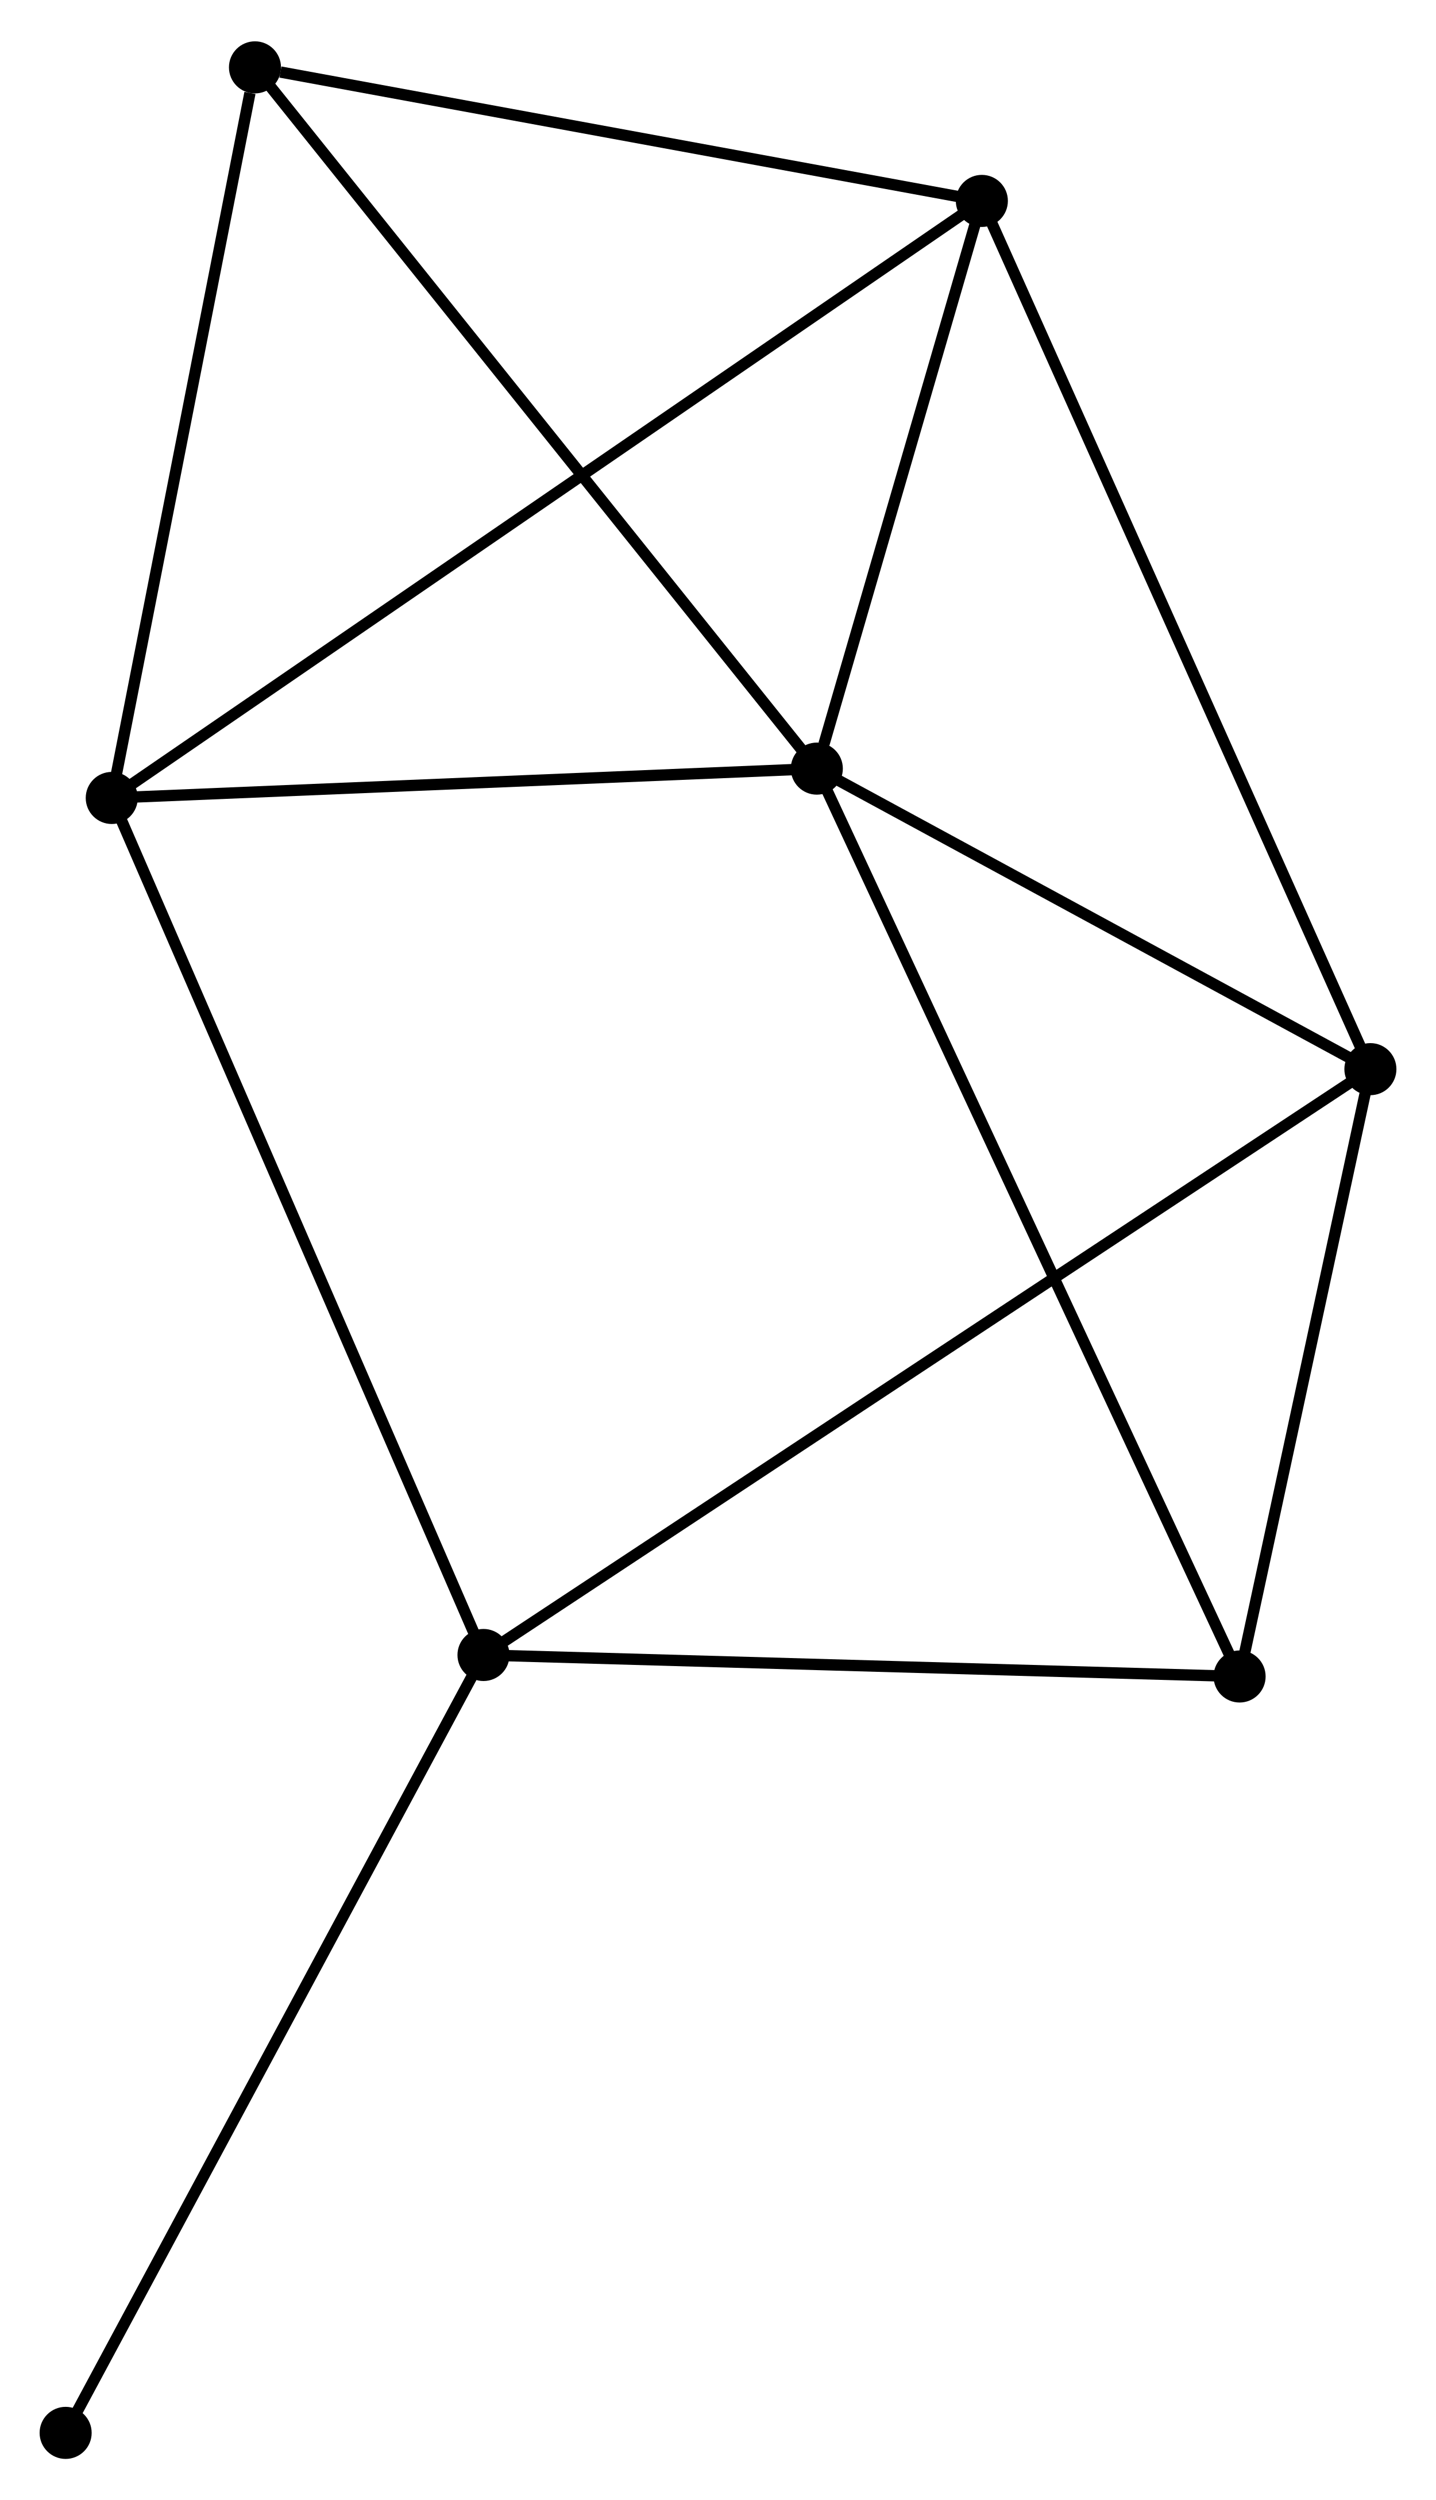 <?xml version="1.0" encoding="UTF-8" standalone="no"?>
<!DOCTYPE svg PUBLIC "-//W3C//DTD SVG 1.1//EN"
 "http://www.w3.org/Graphics/SVG/1.1/DTD/svg11.dtd">
<!-- Generated by graphviz version 2.36.0 (20140111.2315)
 -->
<!-- Title: %3 Pages: 1 -->
<svg width="127pt" height="221pt"
 viewBox="0.00 0.00 126.89 220.51" xmlns="http://www.w3.org/2000/svg" xmlns:xlink="http://www.w3.org/1999/xlink">
<g id="graph0" class="graph" transform="scale(1 1) rotate(0) translate(4 216.512)">
<title>%3</title>
<!-- 0 -->
<g id="node1" class="node"><title>0</title>
<ellipse fill="black" stroke="black" cx="68.177" cy="-148.78" rx="1.8" ry="1.8"/>
</g>
<!-- 2 -->
<g id="node2" class="node"><title>2</title>
<ellipse fill="black" stroke="black" cx="82.76" cy="-198.917" rx="1.8" ry="1.8"/>
</g>
<!-- 0&#45;&#45;2 -->
<g id="edge1" class="edge"><title>0&#45;&#45;2</title>
<path fill="none" stroke="black" d="M68.804,-150.934C71.203,-159.181 79.786,-188.69 82.152,-196.826"/>
</g>
<!-- 3 -->
<g id="node3" class="node"><title>3</title>
<ellipse fill="black" stroke="black" cx="117.093" cy="-122.239" rx="1.8" ry="1.8"/>
</g>
<!-- 0&#45;&#45;3 -->
<g id="edge2" class="edge"><title>0&#45;&#45;3</title>
<path fill="none" stroke="black" d="M69.805,-147.897C77.231,-143.867 107.866,-127.245 115.409,-123.152"/>
</g>
<!-- 4 -->
<g id="node4" class="node"><title>4</title>
<ellipse fill="black" stroke="black" cx="5.875" cy="-146.189" rx="1.8" ry="1.8"/>
</g>
<!-- 0&#45;&#45;4 -->
<g id="edge3" class="edge"><title>0&#45;&#45;4</title>
<path fill="none" stroke="black" d="M66.104,-148.694C56.645,-148.3 17.627,-146.678 8.02,-146.278"/>
</g>
<!-- 5 -->
<g id="node5" class="node"><title>5</title>
<ellipse fill="black" stroke="black" cx="105.535" cy="-68.602" rx="1.8" ry="1.8"/>
</g>
<!-- 0&#45;&#45;5 -->
<g id="edge4" class="edge"><title>0&#45;&#45;5</title>
<path fill="none" stroke="black" d="M68.957,-147.105C73.819,-136.671 99.909,-80.675 104.759,-70.268"/>
</g>
<!-- 6 -->
<g id="node6" class="node"><title>6</title>
<ellipse fill="black" stroke="black" cx="18.53" cy="-210.712" rx="1.8" ry="1.8"/>
</g>
<!-- 0&#45;&#45;6 -->
<g id="edge5" class="edge"><title>0&#45;&#45;6</title>
<path fill="none" stroke="black" d="M66.95,-150.311C60.141,-158.805 27.053,-200.08 19.897,-209.008"/>
</g>
<!-- 2&#45;&#45;3 -->
<g id="edge10" class="edge"><title>2&#45;&#45;3</title>
<path fill="none" stroke="black" d="M83.609,-197.021C88.359,-186.413 111.602,-134.503 116.274,-124.068"/>
</g>
<!-- 2&#45;&#45;4 -->
<g id="edge11" class="edge"><title>2&#45;&#45;4</title>
<path fill="none" stroke="black" d="M81.155,-197.816C71.149,-190.954 17.453,-154.129 7.472,-147.284"/>
</g>
<!-- 2&#45;&#45;6 -->
<g id="edge12" class="edge"><title>2&#45;&#45;6</title>
<path fill="none" stroke="black" d="M80.907,-199.257C71.693,-200.949 30.846,-208.451 20.779,-210.299"/>
</g>
<!-- 3&#45;&#45;5 -->
<g id="edge13" class="edge"><title>3&#45;&#45;5</title>
<path fill="none" stroke="black" d="M116.708,-120.454C114.953,-112.311 107.715,-78.719 105.933,-70.449"/>
</g>
<!-- 4&#45;&#45;6 -->
<g id="edge14" class="edge"><title>4&#45;&#45;6</title>
<path fill="none" stroke="black" d="M6.24,-148.051C8.056,-157.307 16.104,-198.34 18.087,-208.454"/>
</g>
<!-- 1 -->
<g id="node7" class="node"><title>1</title>
<ellipse fill="black" stroke="black" cx="38.723" cy="-70.5" rx="1.8" ry="1.8"/>
</g>
<!-- 1&#45;&#45;3 -->
<g id="edge6" class="edge"><title>1&#45;&#45;3</title>
<path fill="none" stroke="black" d="M40.36,-71.581C50.559,-78.314 105.292,-114.448 115.465,-121.164"/>
</g>
<!-- 1&#45;&#45;4 -->
<g id="edge7" class="edge"><title>1&#45;&#45;4</title>
<path fill="none" stroke="black" d="M37.911,-72.371C33.367,-82.843 11.129,-134.083 6.659,-144.384"/>
</g>
<!-- 1&#45;&#45;5 -->
<g id="edge8" class="edge"><title>1&#45;&#45;5</title>
<path fill="none" stroke="black" d="M40.651,-70.445C50.407,-70.168 94.252,-68.923 103.726,-68.654"/>
</g>
<!-- 7 -->
<g id="node8" class="node"><title>7</title>
<ellipse fill="black" stroke="black" cx="1.8" cy="-1.8" rx="1.8" ry="1.8"/>
</g>
<!-- 1&#45;&#45;7 -->
<g id="edge9" class="edge"><title>1&#45;&#45;7</title>
<path fill="none" stroke="black" d="M37.81,-68.802C32.746,-59.38 8.139,-13.594 2.816,-3.691"/>
</g>
</g>
</svg>
